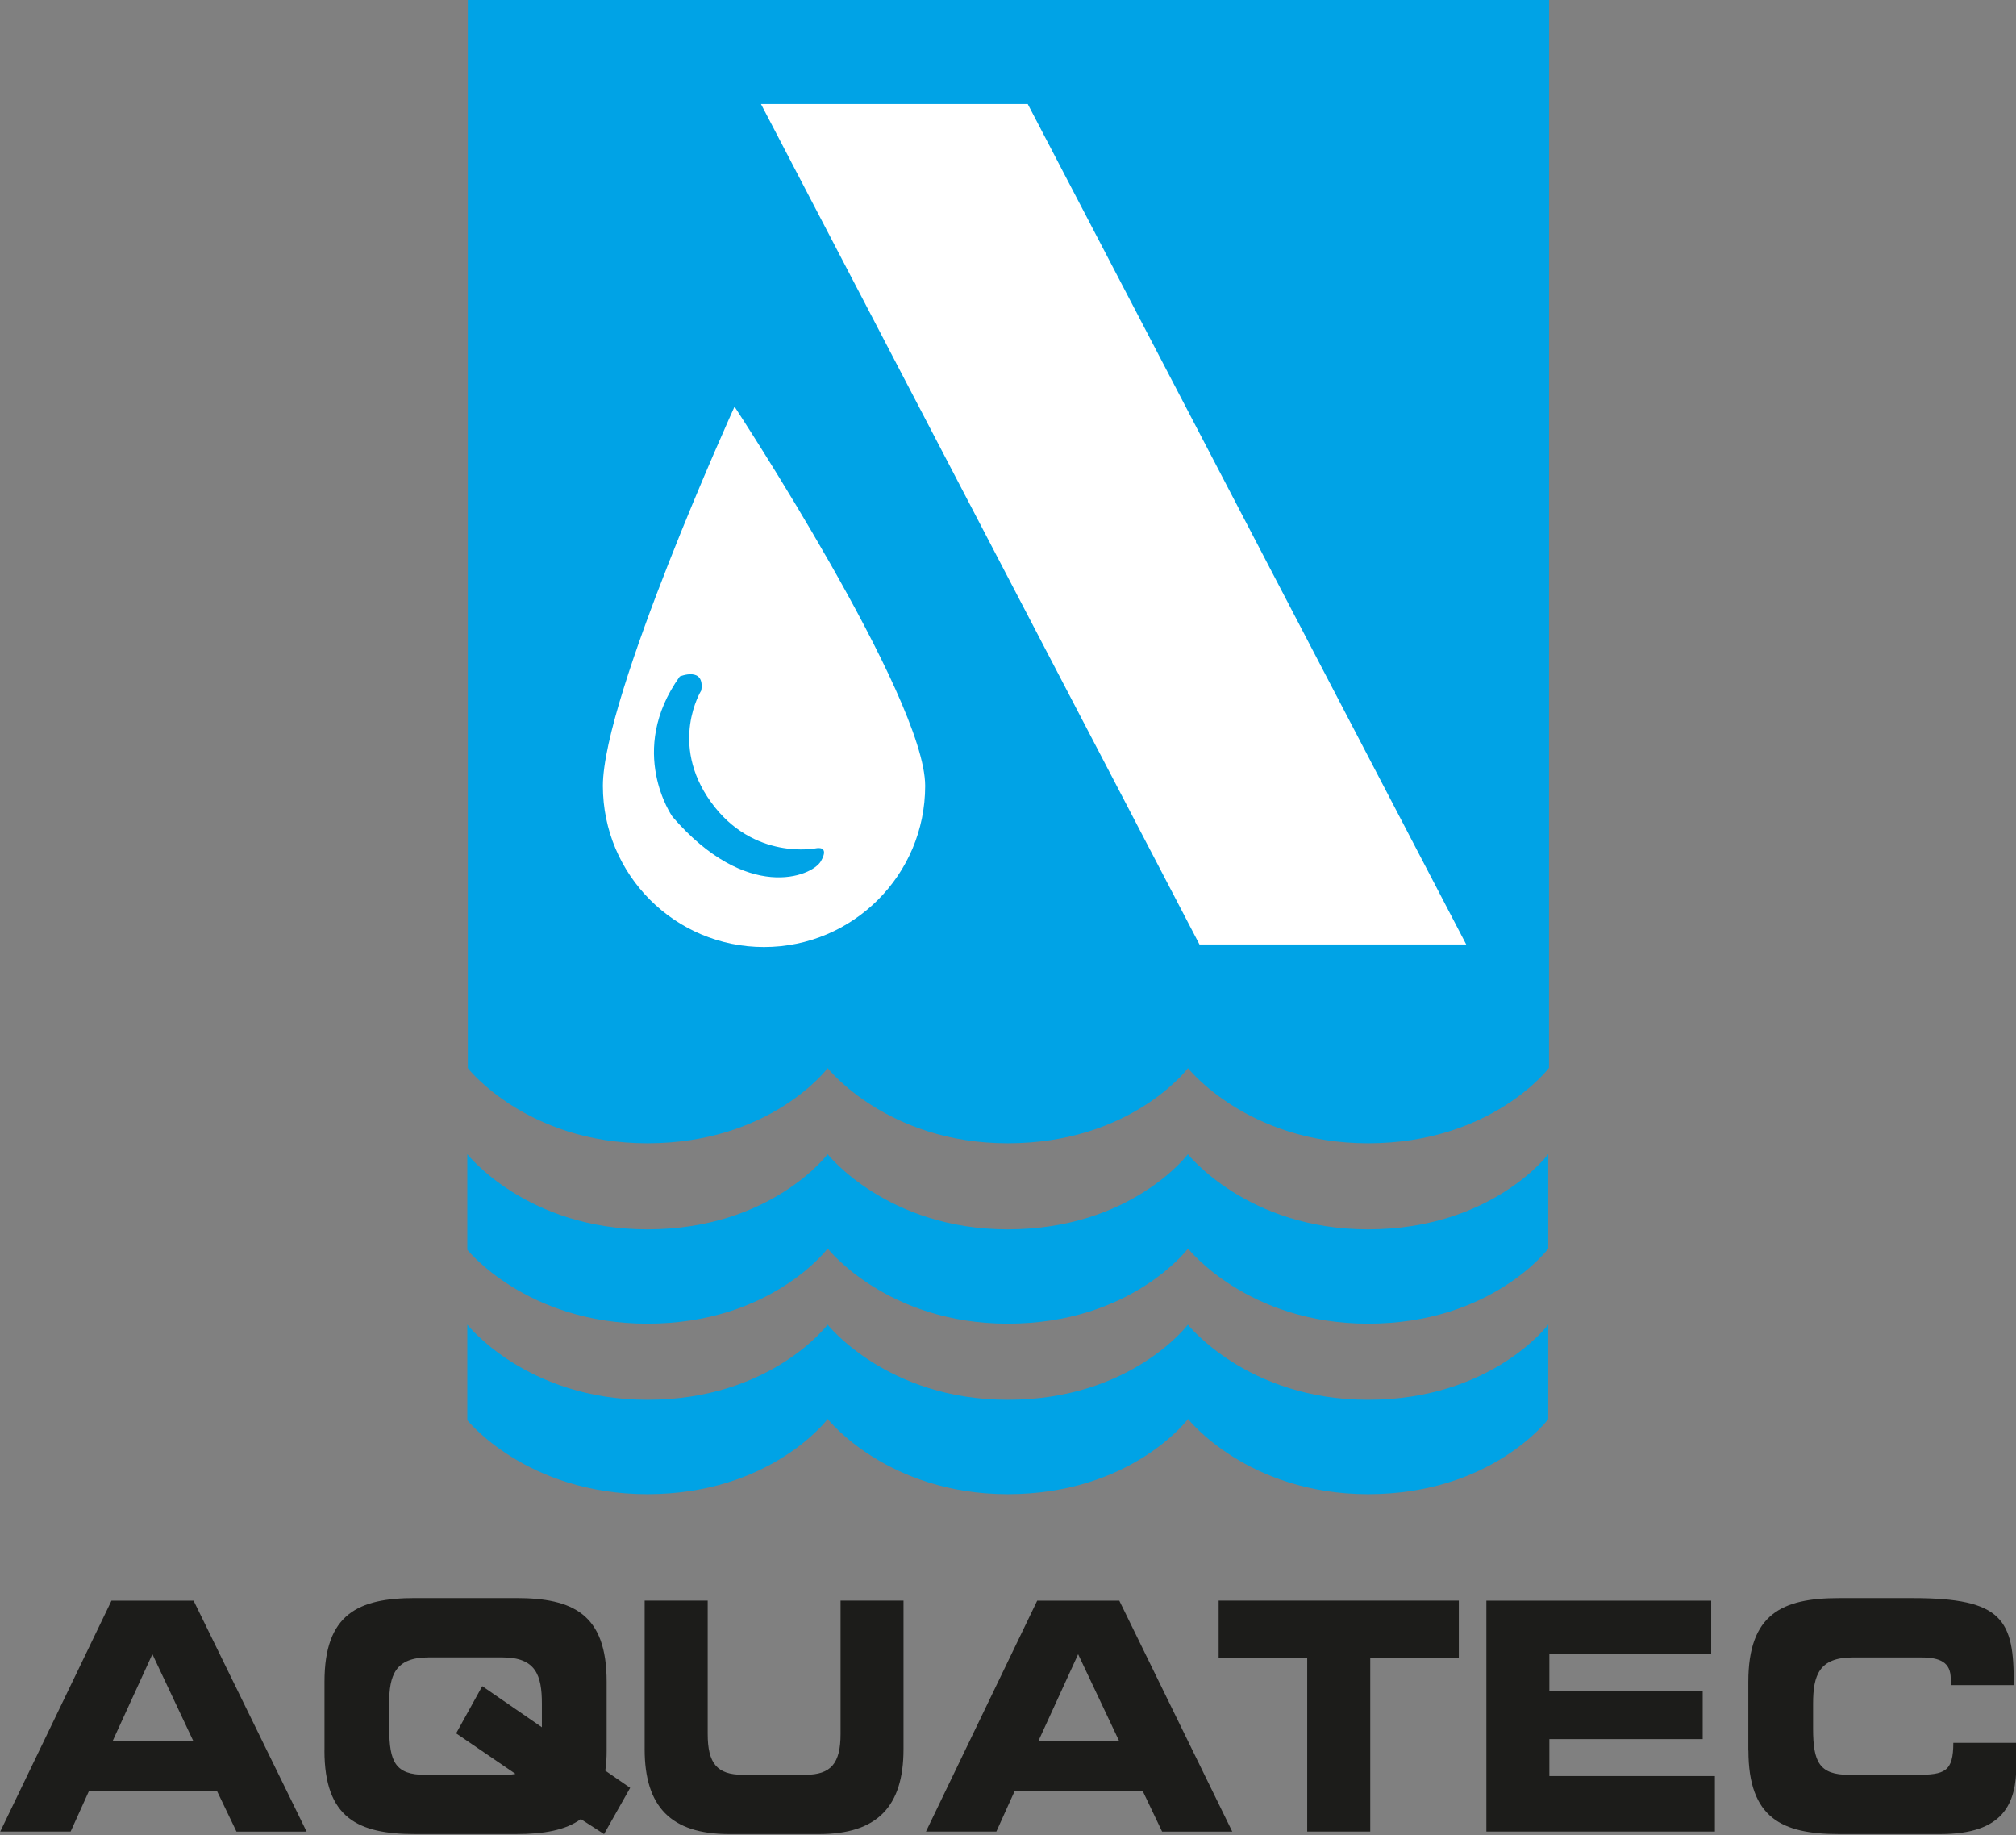 <svg xmlns="http://www.w3.org/2000/svg" width="450" height="409.522"><rect width="100%" height="100%" fill="#808080" stroke="none"/><defs><clipPath id="a"><path d="M166.5 679H279v47H166.5v-47z"/></clipPath></defs><g clip-path="url(#a)" transform="matrix(10.892 0 0 -10.892 -1849.864 7856.156)"><path d="M169.842 683.752h1.443l.378.837h2.618l.402-.838h1.437l-2.316 4.732h-1.682l-2.28-4.732zm3.118 3.634l.838-1.778h-1.652l.814 1.778zm4.852-1.013c0 .588.128.947.81.947h1.51c.682 0 .81-.36.81-.947v-.484l-1.222.842-.535-.967 1.216-.83c-.057-.013-.127-.02-.197-.02h-1.652c-.61 0-.738.262-.738.948v.51zm-1.326-.96c0-1.387.692-1.713 1.855-1.713h2.072c.565 0 1.013.078 1.327.307l.476-.307.535.947-.51.353c.022.13.028.262.028.412v1.412c0 1.385-.692 1.712-1.856 1.712h-2.07c-1.164 0-1.856-.327-1.856-1.712v-1.412zm6.562.025c0-1.176.54-1.738 1.727-1.738h1.85c1.187 0 1.728.562 1.728 1.738v3.046h-1.29v-2.732c0-.6-.193-.837-.723-.837h-1.28c-.53 0-.72.236-.72.837v2.732h-1.292v-3.046zm5.765-1.686h1.443l.378.837h2.618l.4-.838h1.438l-2.315 4.732h-1.682l-2.28-4.732zm3.118 3.634l.84-1.778h-1.653l.814 1.778zm2.88-.08h1.815v-3.554h1.292v3.555h1.815v1.177h-4.922v-1.177zm5.487-3.554h4.683v1.137h-3.392v.757h3.142v.98h-3.142v.76h3.316v1.097h-4.607v-4.732zm5.37 1.66c0-1.386.69-1.712 1.855-1.712h2.082c1.297 0 1.554.627 1.554 1.425v.444h-1.292c0-.59-.174-.655-.756-.655h-1.38c-.61 0-.738.262-.738.948v.51c0 .588.128.947.81.947h1.407c.383 0 .604-.098.604-.437v-.13h1.29c.013 1.34-.226 1.783-2.064 1.783h-1.518c-1.164 0-1.856-.327-1.856-1.712v-1.412z" fill="#1c1c1a" fill-rule="evenodd"/><path d="M201.583 699.4s-1.17-1.547-3.71-1.547c-2.476 0-3.69 1.54-3.69 1.54s-1.155-1.54-3.694-1.54c-2.477 0-3.69 1.54-3.69 1.54s-1.156-1.54-3.695-1.54c-2.477 0-3.68 1.54-3.68 1.54V721.3h22.16l-.002-21.9zm-.015-7.196s-1.155-1.54-3.694-1.54c-2.477 0-3.69 1.54-3.69 1.54s-1.156-1.54-3.695-1.54c-2.477 0-3.69 1.54-3.69 1.54s-1.156-1.54-3.695-1.54c-2.477 0-3.69 1.516-3.69 1.516v1.958s1.213-1.54 3.69-1.54c2.54 0 3.694 1.54 3.694 1.54s1.213-1.54 3.69-1.54c2.538 0 3.693 1.54 3.693 1.54s1.214-1.54 3.69-1.54c2.54 0 3.695 1.54 3.695 1.54v-1.934zm0 3.493s-1.155-1.54-3.694-1.54c-2.477 0-3.69 1.54-3.69 1.54s-1.156-1.54-3.695-1.54c-2.477 0-3.69 1.54-3.69 1.54s-1.156-1.54-3.695-1.54c-2.477 0-3.69 1.515-3.69 1.515v1.958s1.213-1.54 3.69-1.54c2.54 0 3.694 1.54 3.694 1.54s1.213-1.54 3.69-1.54c2.538 0 3.693 1.54 3.693 1.54s1.214-1.54 3.69-1.54c2.54 0 3.695 1.54 3.695 1.54v-1.933z" fill="#00a3e6" fill-rule="evenodd"/><path d="M199.885 701.927l-8.986 17.22h-5.467l8.986-17.22h5.465zM182.192 705.176c0 1.824 2.698 7.77 2.698 7.77s3.907-5.946 3.907-7.77c0-1.824-1.48-3.302-3.303-3.302-1.824 0-3.302 1.478-3.302 3.302m2.015 1.953s-.67-1.077.2-2.285c.872-1.21 2.16-.946 2.16-.946s.28.06.094-.264c-.187-.323-1.526-.847-3.043.91 0 0-.946 1.343.15 2.874 0 0 .52.215.44-.29" fill="#fff" fill-rule="evenodd"/></g></svg>